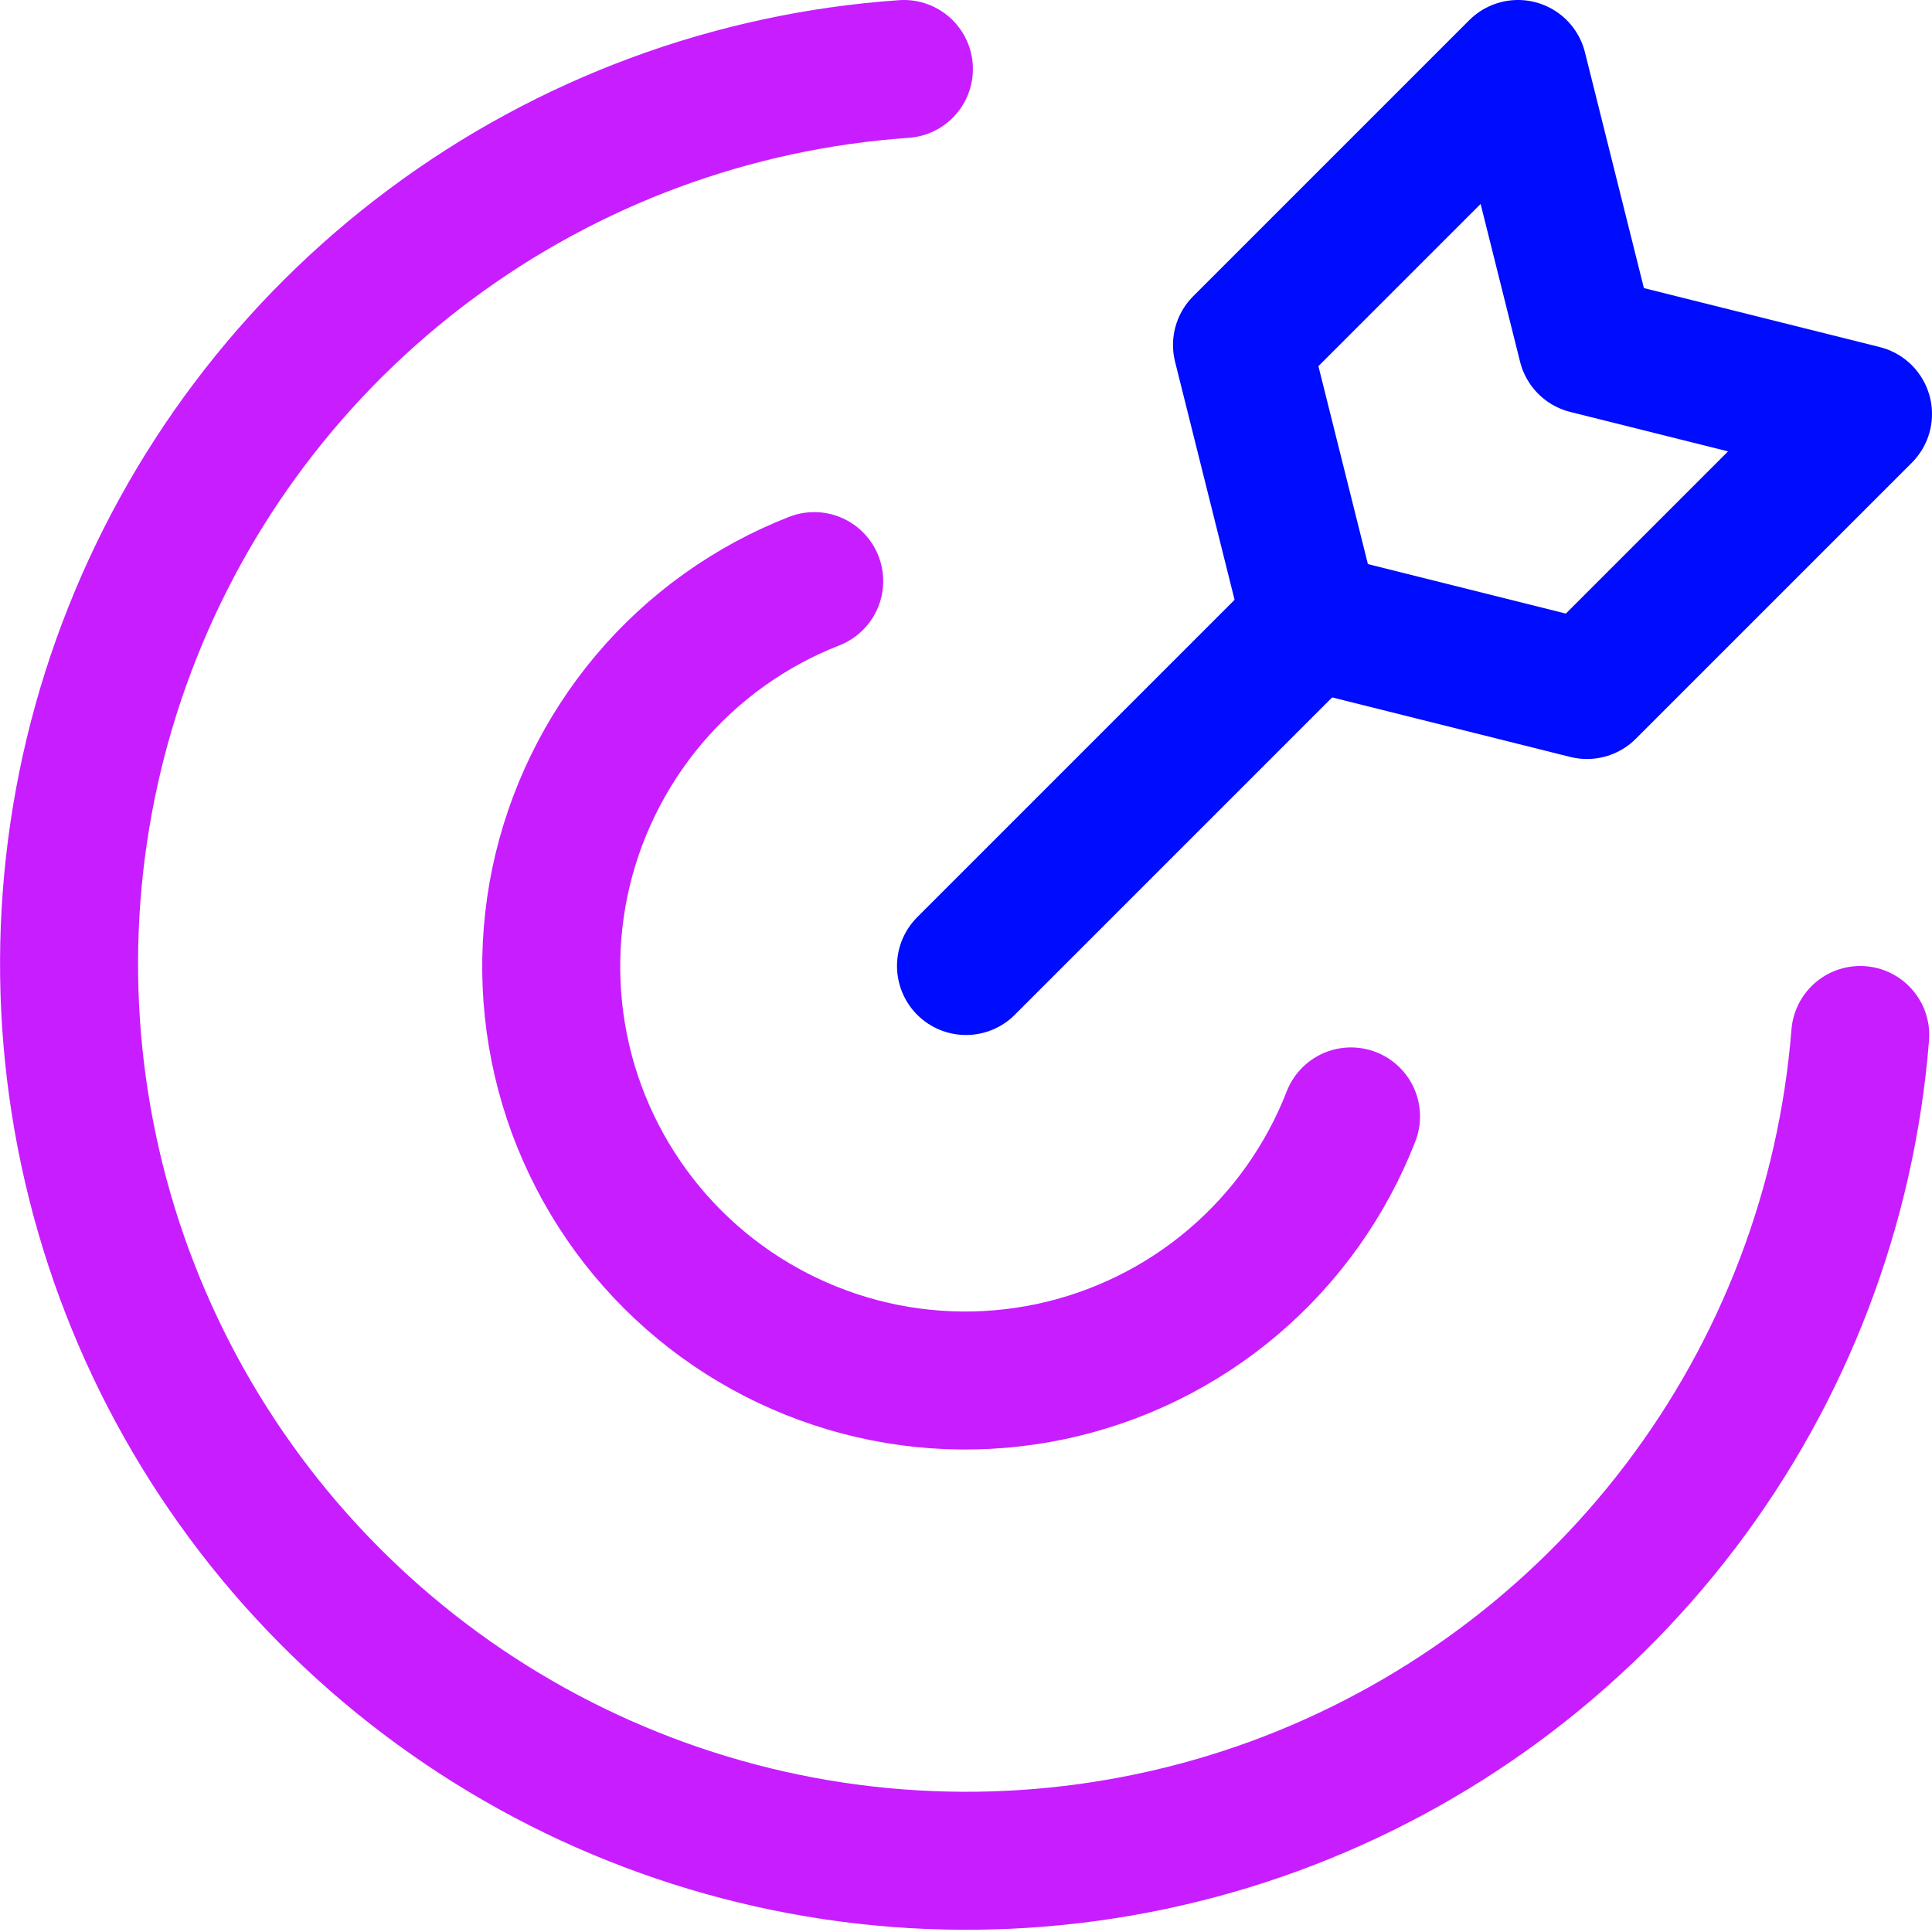 <svg xmlns="http://www.w3.org/2000/svg" fill="none" viewBox="0 0 14 14" id="Target--Streamline-Core-Neon">
  <desc>
    Target Streamline Icon: https://streamlinehq.com
  </desc>
  <g id="target--shop-bullseye-arrow-target">
    <path id="Vector" stroke="#c71dff" stroke-linecap="round" stroke-linejoin="round" d="M13.48 7.5c-0.099 1.241 -0.551 2.427 -1.304 3.417 -0.753 0.991 -1.775 1.744 -2.943 2.172 -1.169 0.427 -2.436 0.51 -3.65 0.238 -1.214 -0.272 -2.325 -0.886 -3.201 -1.77C1.506 10.673 0.902 9.556 0.643 8.339s-0.164 -2.483 0.275 -3.647C1.357 3.527 2.121 2.513 3.12 1.77 4.118 1.027 5.309 0.586 6.55 0.5" stroke-width="1"></path>
    <path id="Vector_2" stroke="#000cfe" stroke-linecap="round" stroke-linejoin="round" d="m11.5 5 -2 -0.5 -0.5 -2 2 -2 0.5 2 2 0.5 -2 2Z" stroke-width="1"></path>
    <path id="Vector_3" stroke="#c71dff" stroke-linecap="round" stroke-linejoin="round" d="M9.79 8.09c-0.181 0.465 -0.474 0.877 -0.854 1.2 -0.38 0.323 -0.835 0.546 -1.322 0.649 -0.488 0.103 -0.994 0.083 -1.472 -0.059 -0.478 -0.142 -0.913 -0.4 -1.266 -0.752 -0.353 -0.352 -0.613 -0.787 -0.756 -1.264 -0.143 -0.478 -0.164 -0.984 -0.063 -1.472 0.102 -0.488 0.324 -0.943 0.645 -1.324 0.322 -0.381 0.734 -0.676 1.198 -0.857" stroke-width="1"></path>
    <path id="Vector_4" stroke="#000cfe" stroke-linecap="round" stroke-linejoin="round" d="m7 7 2.5 -2.5" stroke-width="1"></path>
  </g>
</svg>